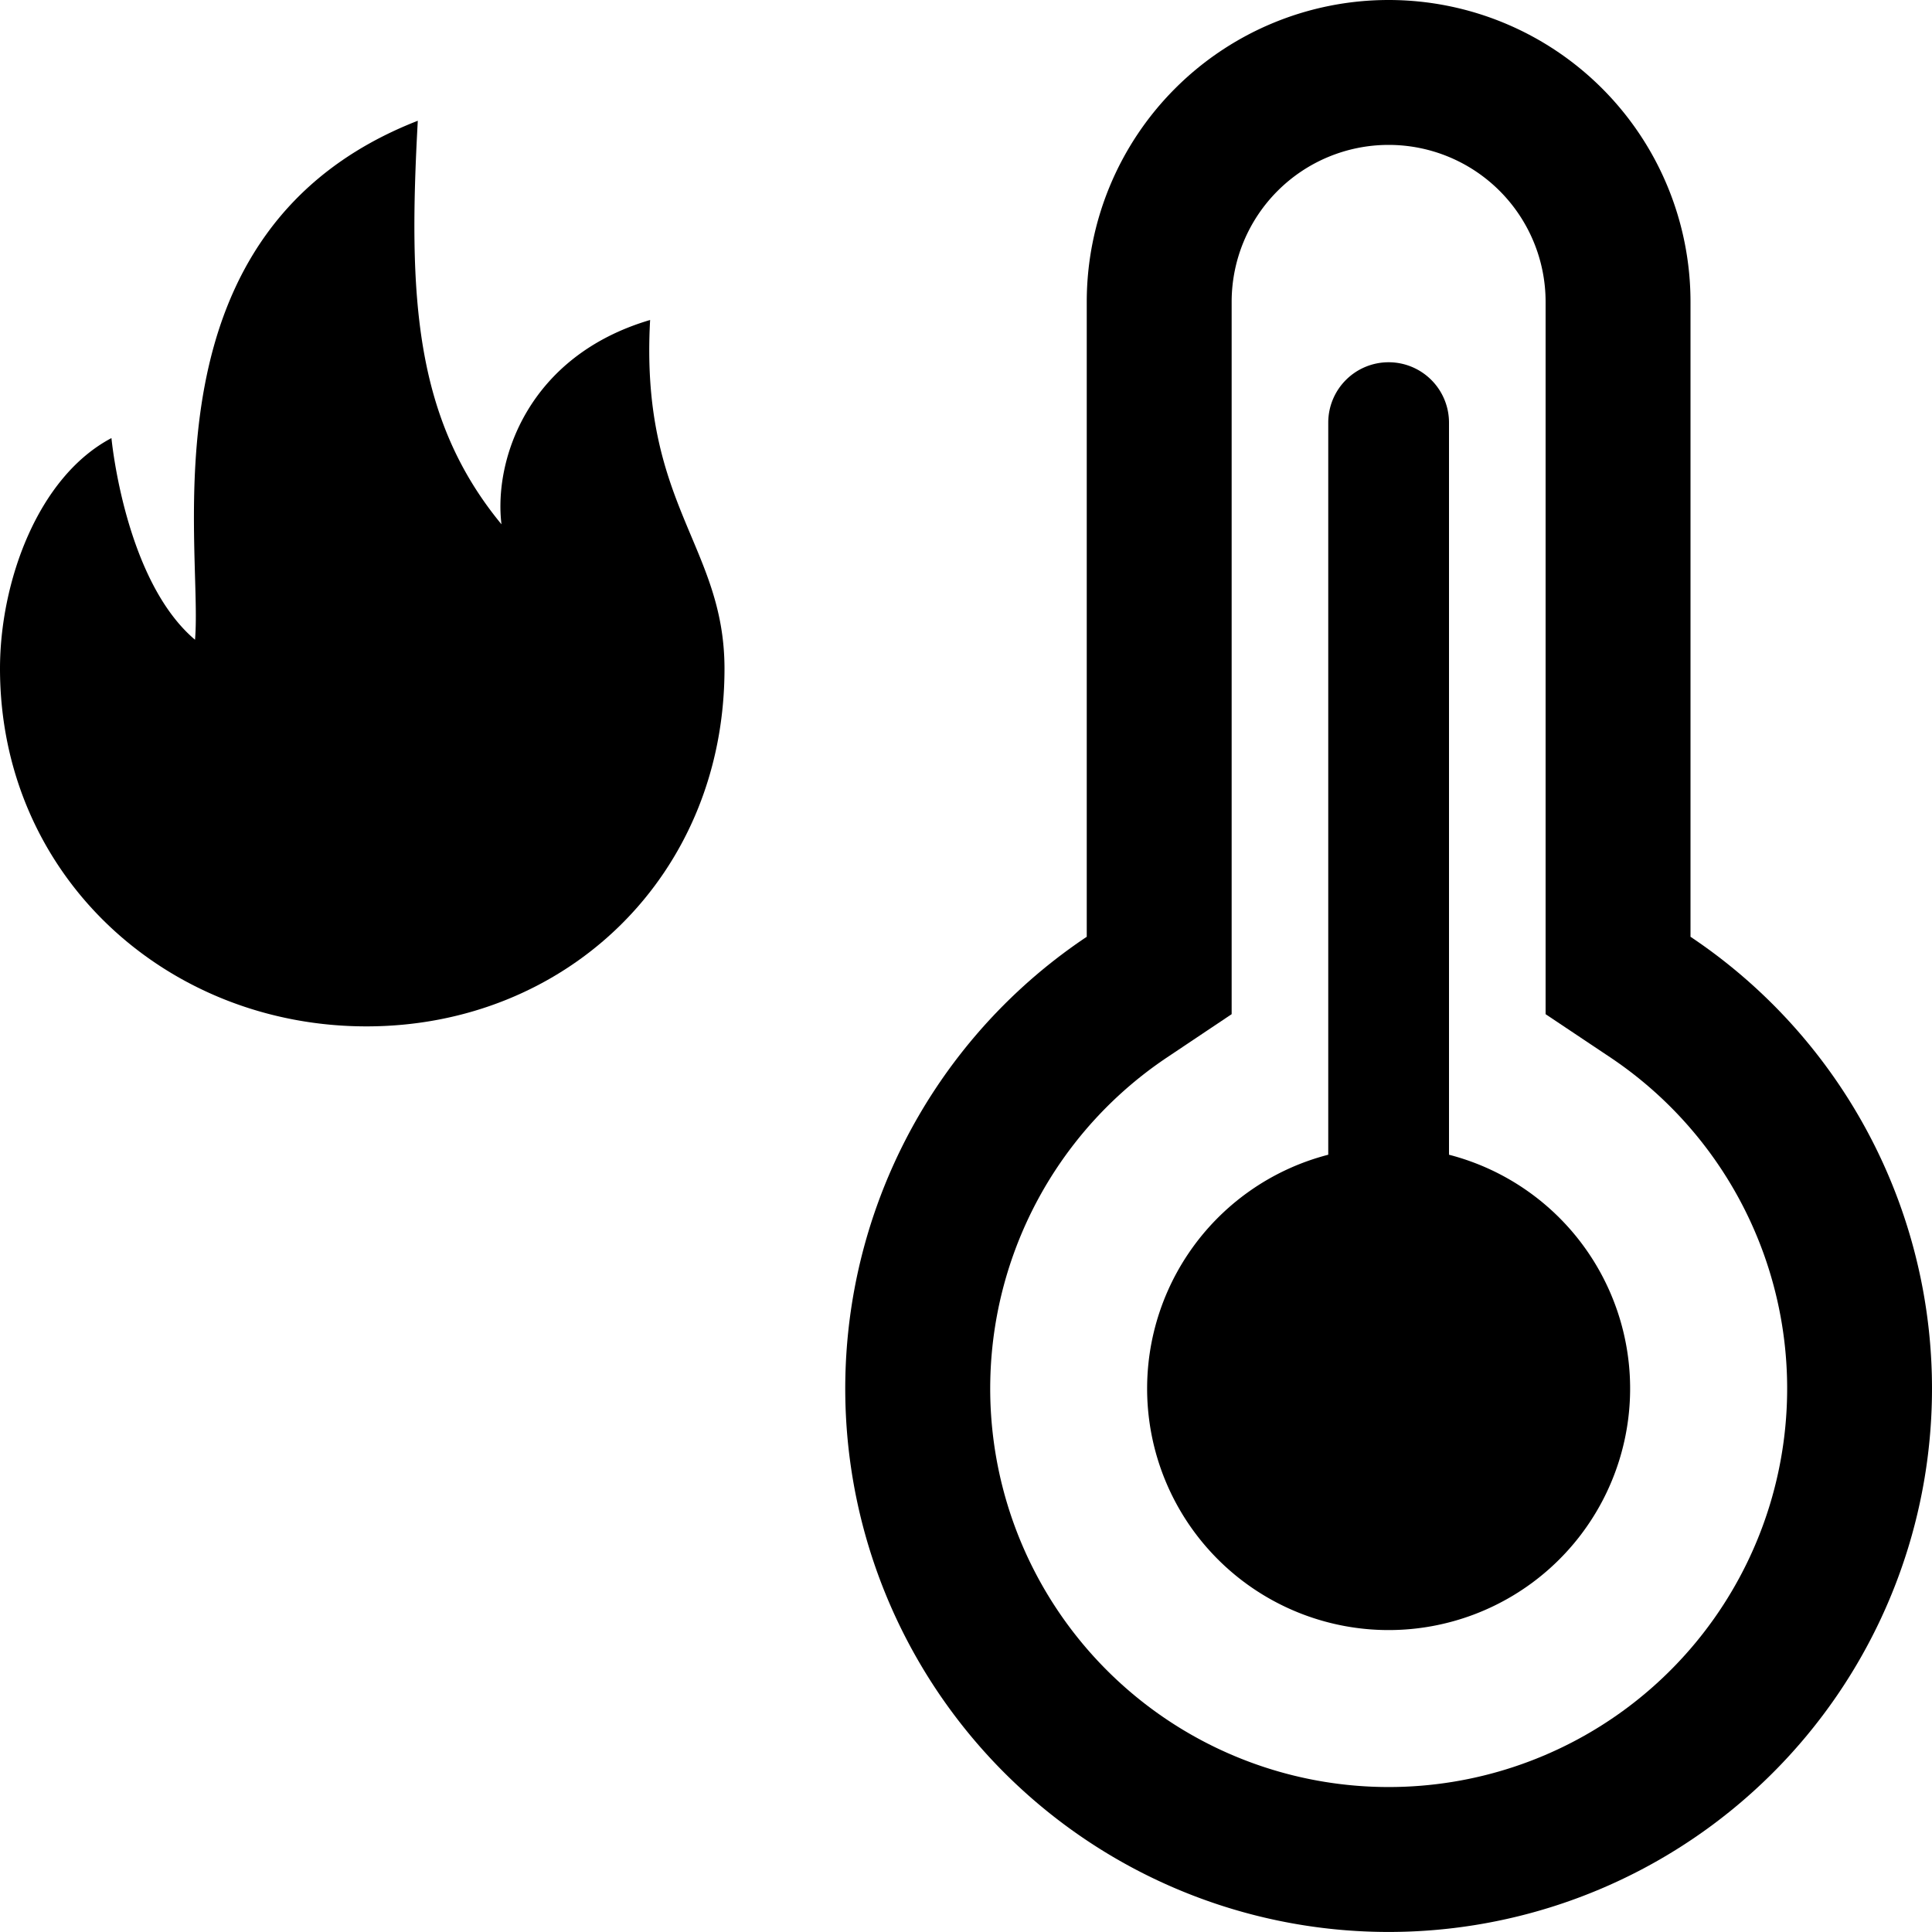 <svg xmlns="http://www.w3.org/2000/svg" width="16" height="16" fill="currentColor" class="qi-1601" viewBox="0 0 16 16">
  <path d="M5.384 2.65c-1.011.298-1.296 1.156-1.231 1.692C3.43 3.465 3.38 2.452 3.46 1c-2.314.903-1.776 3.507-1.845 4.298-.583-.493-.692-1.67-.692-1.67C.308 3.953 0 4.827 0 5.536 0 7.25 1.378 8.5 3.035 8.5 4.692 8.5 6 7.25 6 5.537c-.001-1.02-.701-1.356-.616-2.887zM11.5 3a.5.5 0 0 0-.5.5v6.063a2 2 0 1 0 1 0V3.5a.5.5 0 0 0-.5-.5z"/>
  <path d="m10.2 8.399-.532.356a3.3 3.3 0 1 0 3.665 0l-.533-.356V2.5a1.3 1.3 0 1 0-2.6 0v5.899zM9 2.5a2.5 2.5 0 0 1 5 0v5.258a4.5 4.5 0 1 1-5 0V2.5z"/>
</svg>